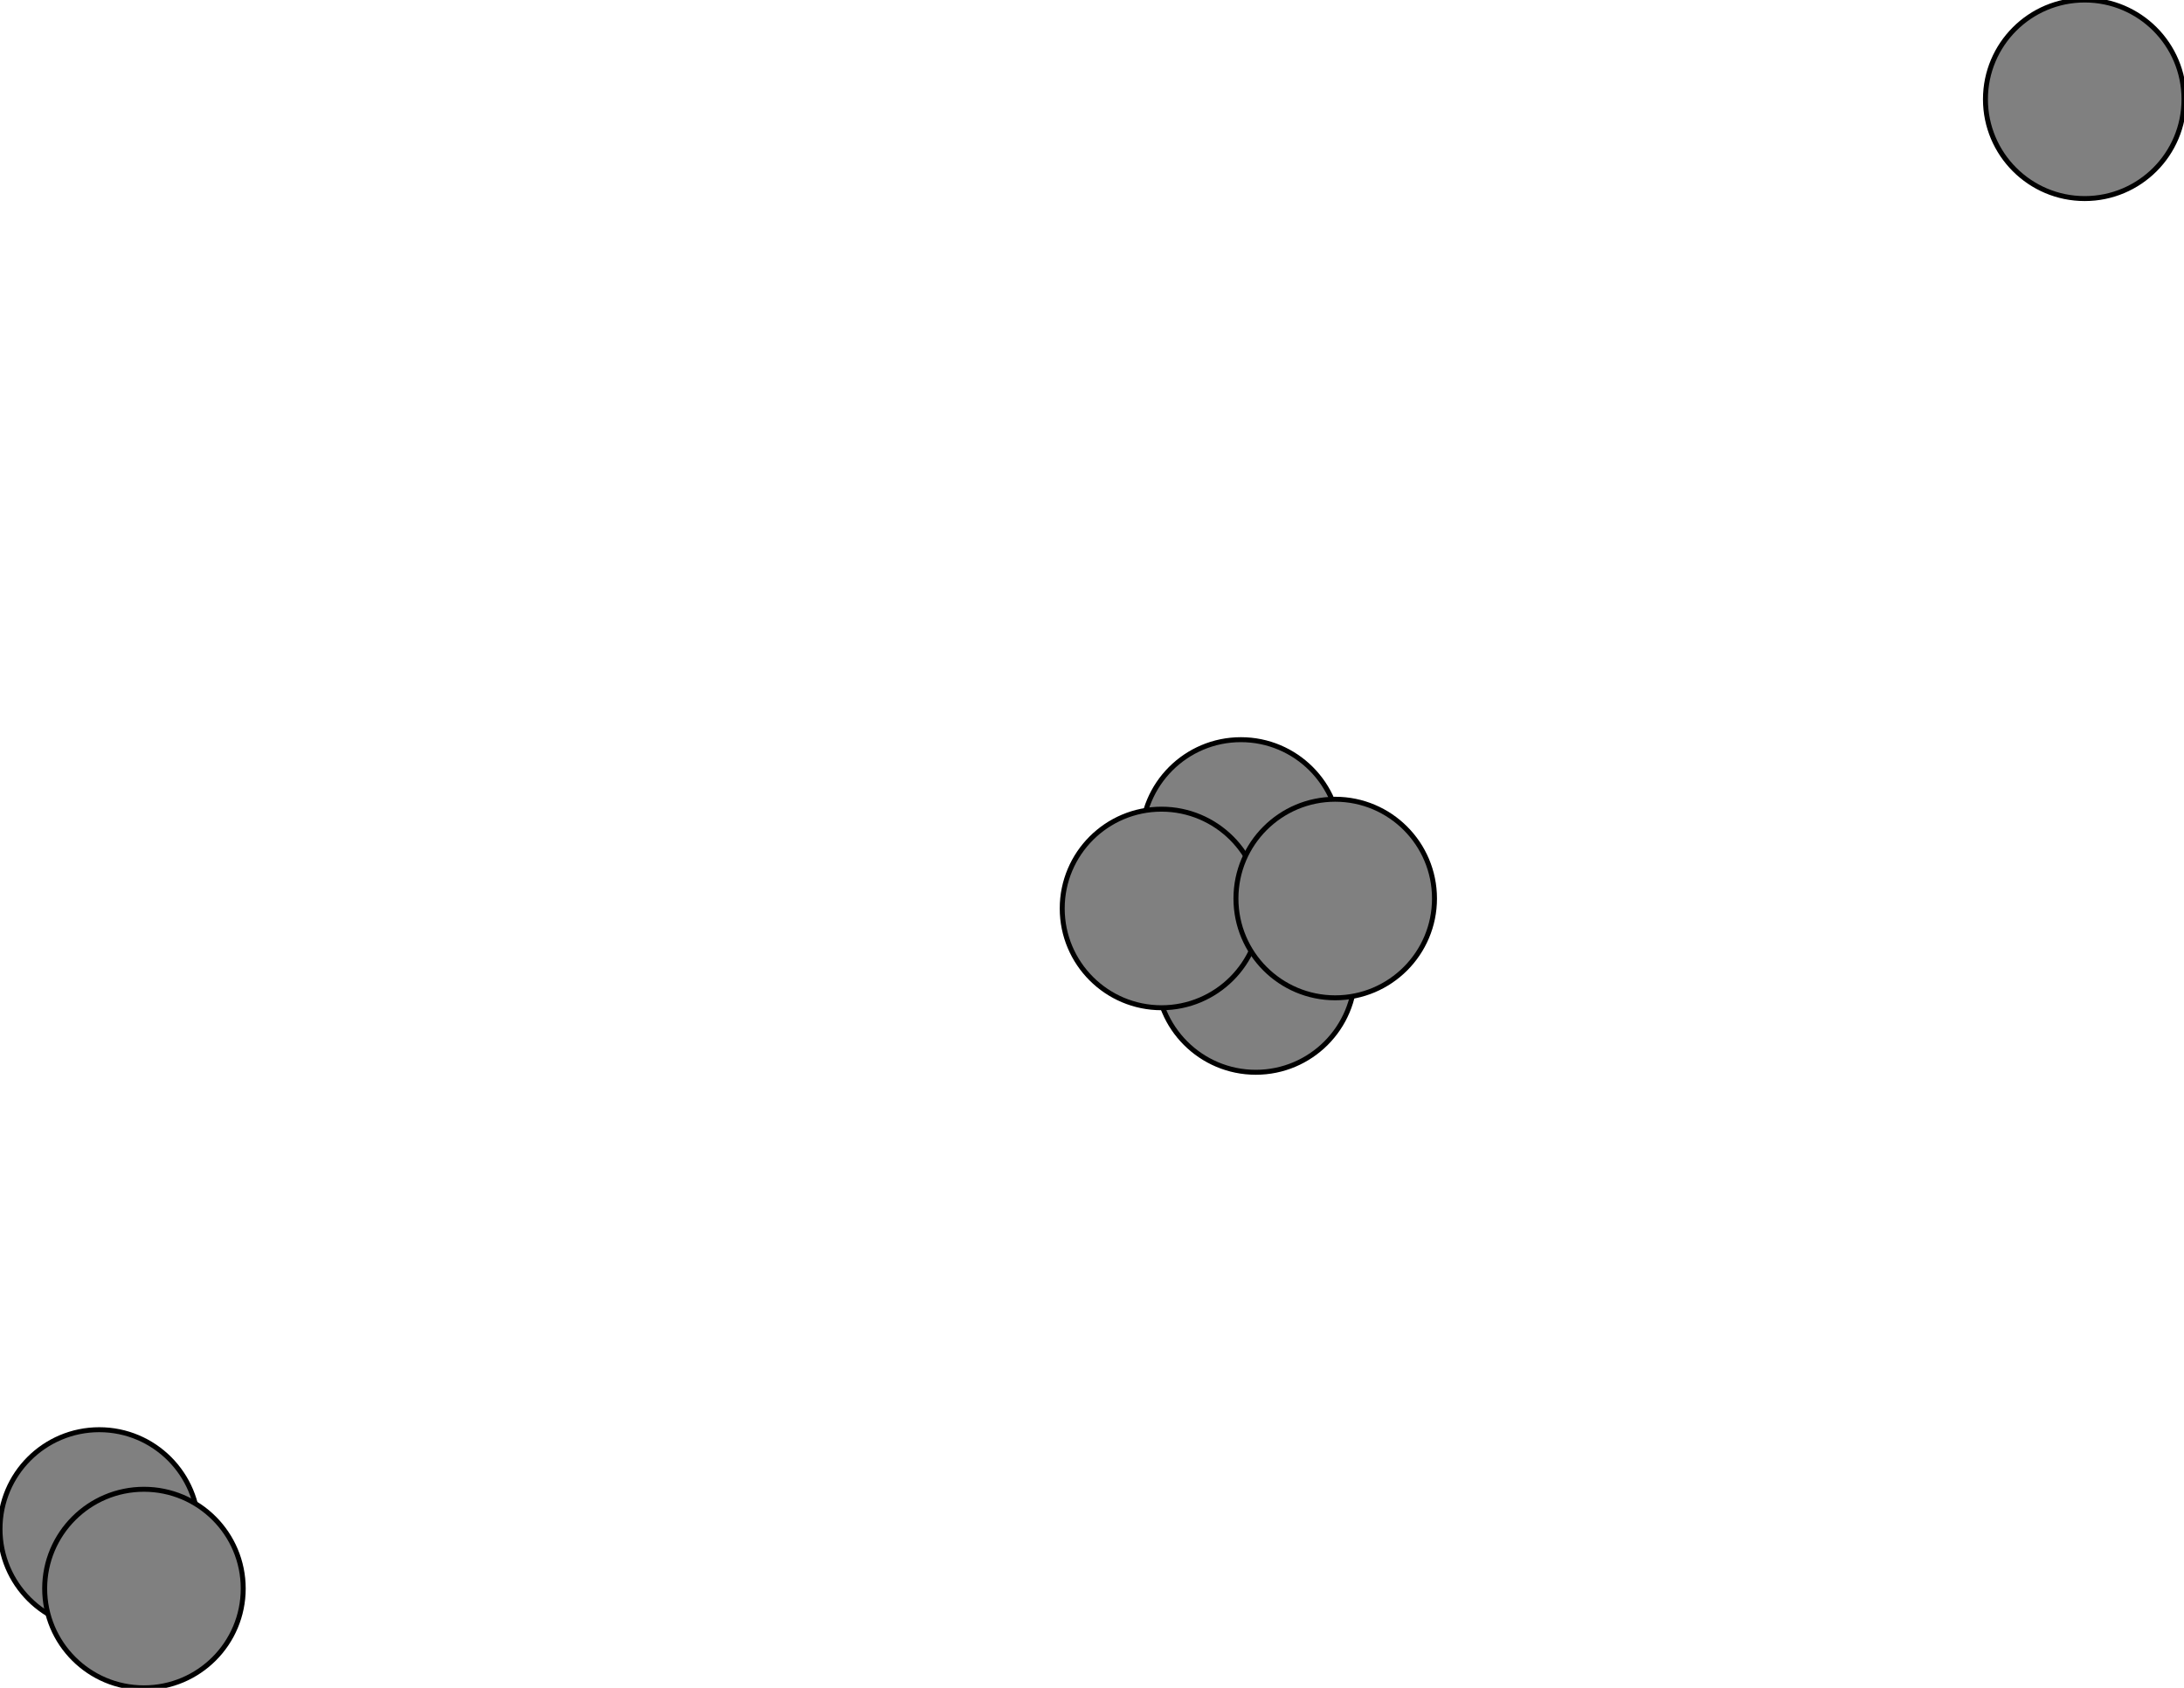 <svg width="440" height="340" xmlns="http://www.w3.org/2000/svg">
<path stroke-width="0.5" stroke="black" d="M 250 169 234 183"/>
<path stroke-width="0.5" stroke="black" d="M 250 169 269 181"/>
<path stroke-width="0.5" stroke="black" d="M 253 196 234 183"/>
<path stroke-width="0.5" stroke="black" d="M 253 196 269 181"/>
<path stroke-width="0.5" stroke="black" d="M 234 183 250 169"/>
<path stroke-width="0.5" stroke="black" d="M 234 183 253 196"/>
<path stroke-width="20.0" stroke="black" d="M 20 308 29 320"/>
<path stroke-width="20.0" stroke="black" d="M 29 320 20 308"/>
<path stroke-width="0.5" stroke="black" d="M 269 181 250 169"/>
<path stroke-width="0.5" stroke="black" d="M 269 181 253 196"/>
<circle cx="420" cy="20" r="20.0" style="fill:gray;stroke:black;stroke-width:1.0"/>
<circle cx="250" cy="169" r="20.0" style="fill:gray;stroke:black;stroke-width:1.0"/>
<circle cx="253" cy="196" r="20.0" style="fill:gray;stroke:black;stroke-width:1.0"/>
<circle cx="234" cy="183" r="20.0" style="fill:gray;stroke:black;stroke-width:1.0"/>
<circle cx="20" cy="308" r="20.0" style="fill:gray;stroke:black;stroke-width:1.0"/>
<circle cx="29" cy="320" r="20.0" style="fill:gray;stroke:black;stroke-width:1.0"/>
<circle cx="269" cy="181" r="20.0" style="fill:gray;stroke:black;stroke-width:1.0"/>
</svg>
